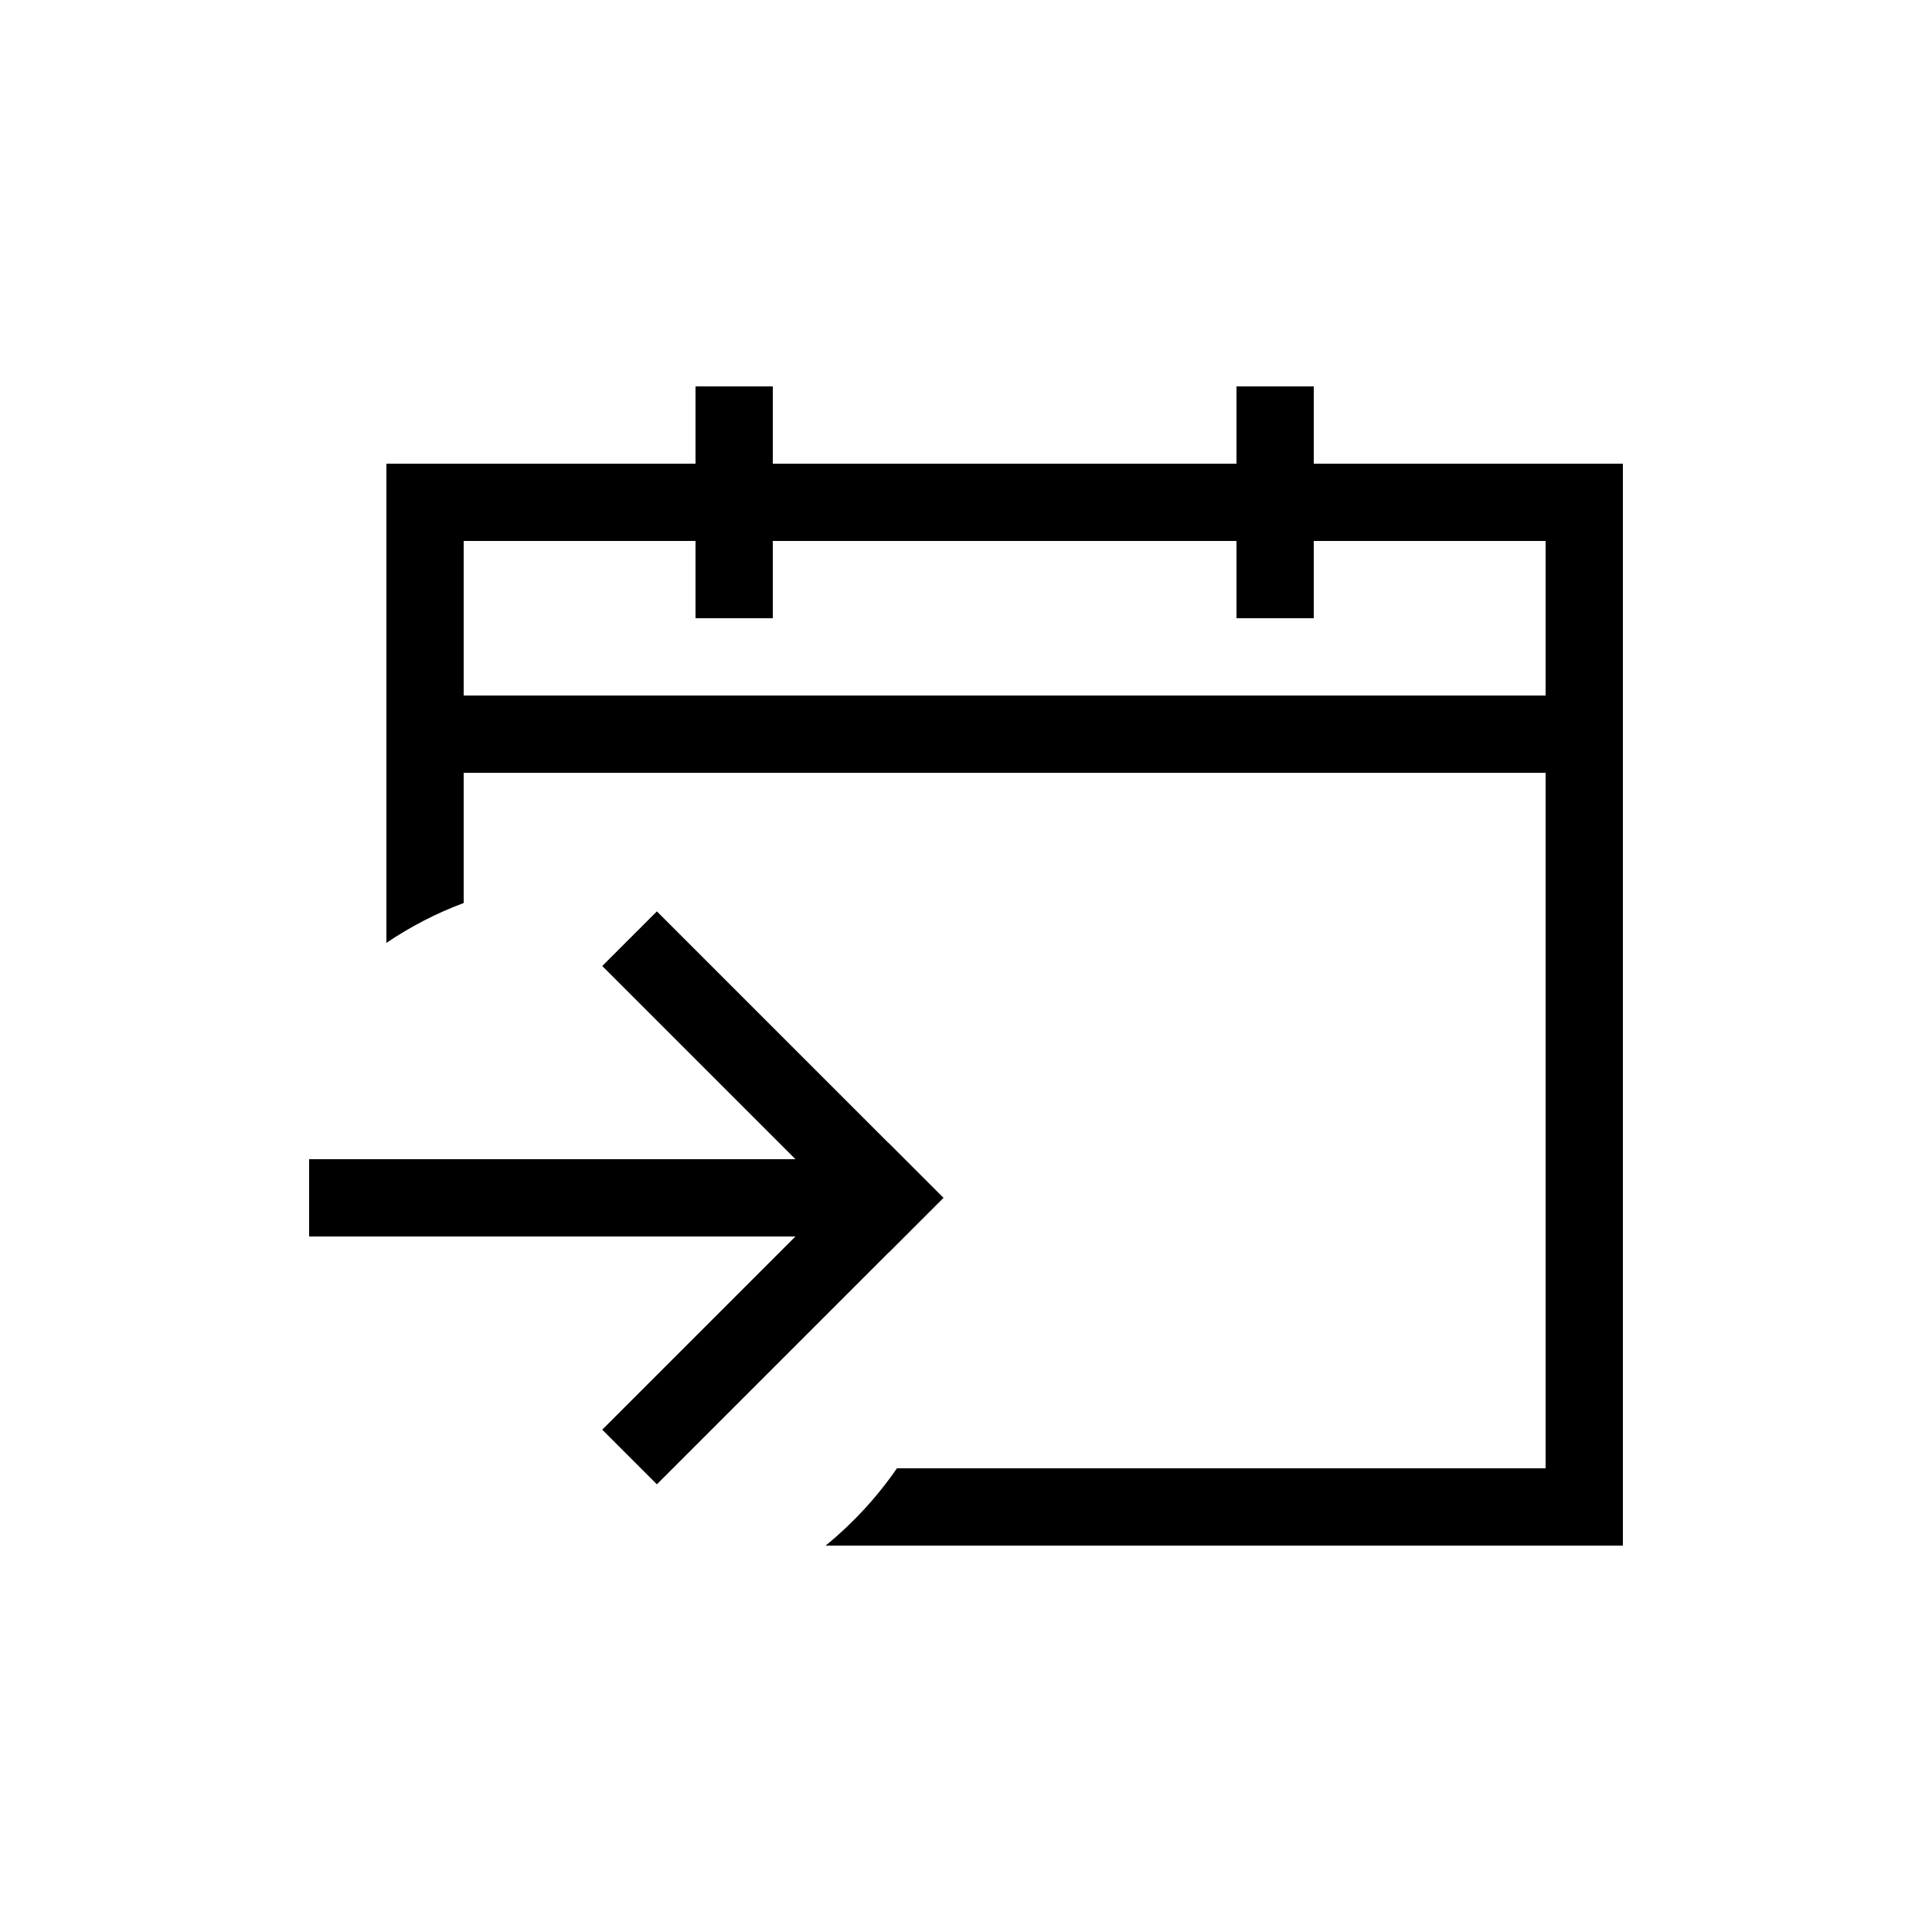 <svg width="25" height="25" viewBox="0 0 25 25" fill="none" xmlns="http://www.w3.org/2000/svg">
<path fill-rule="evenodd" clip-rule="evenodd" d="M9 8L9 5L10 5L10 8L9 8Z" fill="black"/>
<path fill-rule="evenodd" clip-rule="evenodd" d="M16 8L16 5L17 5L17 8L16 8Z" fill="black"/>
<path fill-rule="evenodd" clip-rule="evenodd" d="M20 10H6V9H20V10Z" fill="black"/>
<path fill-rule="evenodd" clip-rule="evenodd" d="M6 7H20V19H11.606C11.347 19.376 11.036 19.712 10.684 20H20H21V19V7V6H20H6H5V7V12.201C5.31 11.991 5.645 11.817 6 11.685V7Z" fill="black"/>
<path fill-rule="evenodd" clip-rule="evenodd" d="M11 16H4V15H11V16Z" fill="black"/>
<path fill-rule="evenodd" clip-rule="evenodd" d="M8.5 11.793L12.207 15.5L11.5 16.207L7.793 12.5L8.5 11.793Z" fill="black"/>
<path fill-rule="evenodd" clip-rule="evenodd" d="M12.207 15.5L8.5 19.207L7.793 18.5L11.5 14.793L12.207 15.5Z" fill="black"/>
</svg>
